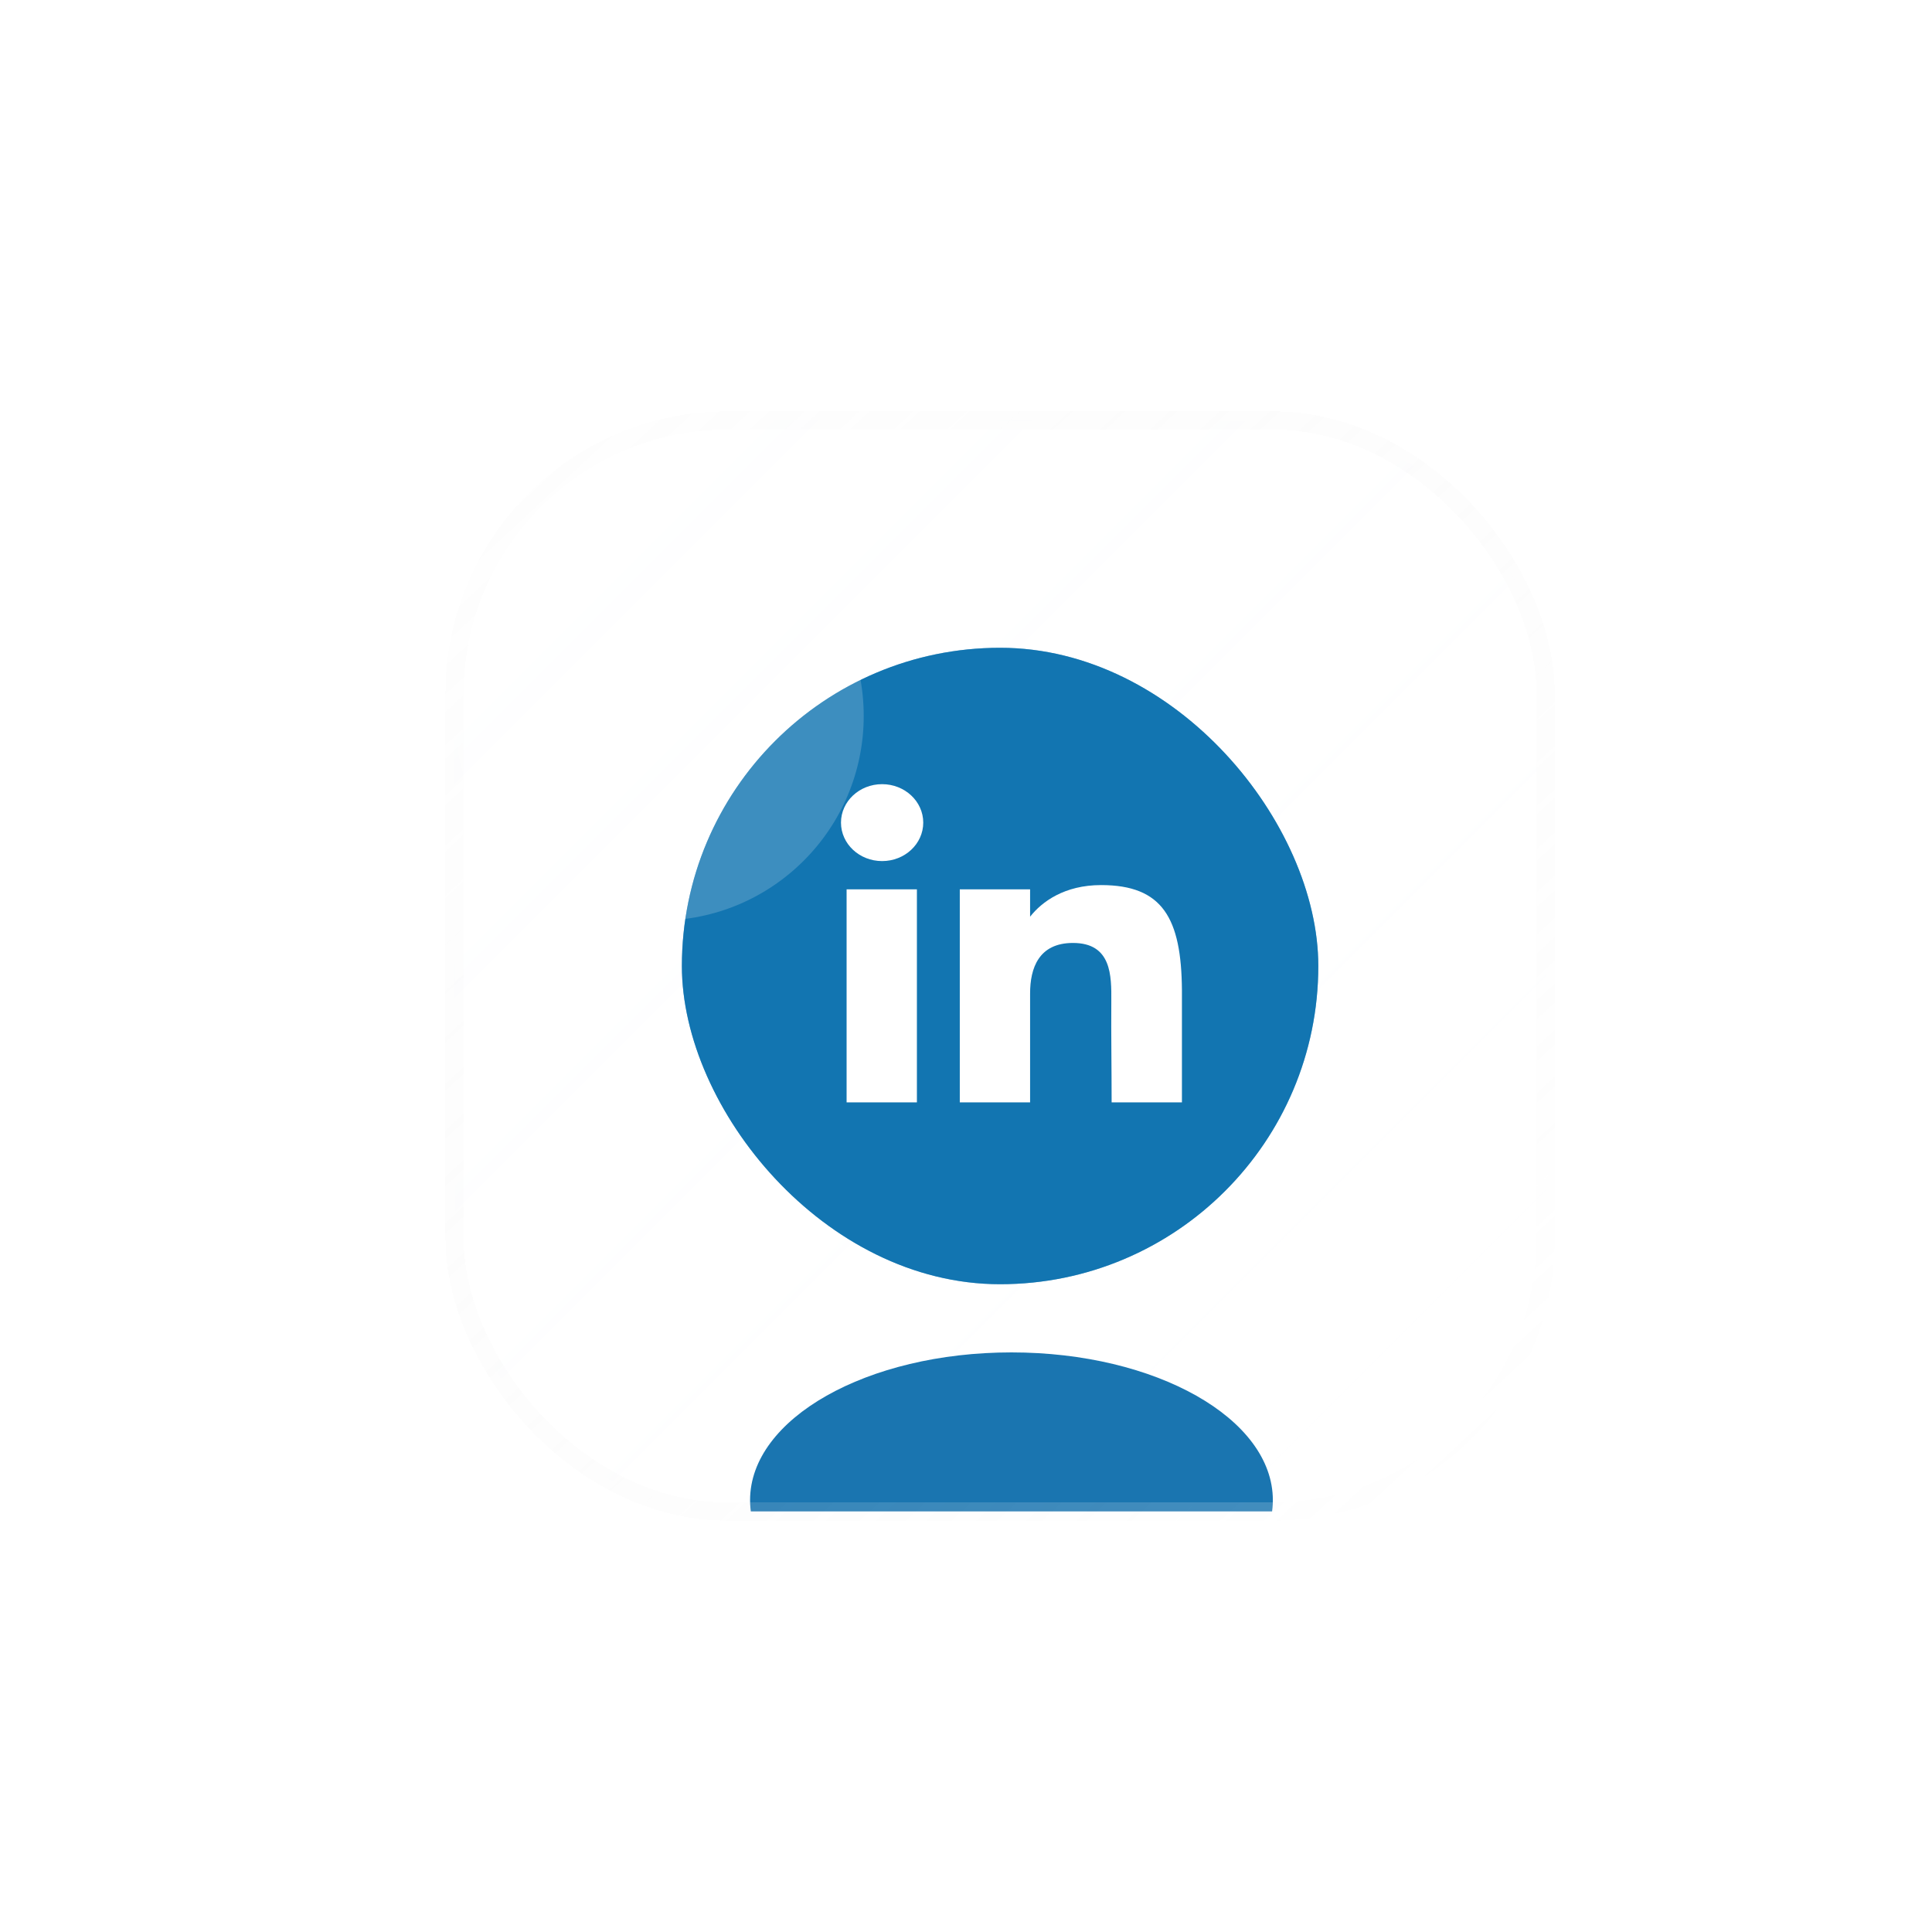<svg width="24" height="24" viewBox="0 0 85 82" fill="none" xmlns="http://www.w3.org/2000/svg">
<g filter="url(#filter0_di_1_189)">
<g clip-path="url(#clip0_1_189)">
<rect x="12" y="13" width="48" height="48" rx="12" fill="url(#paint0_linear_1_189)" fill-opacity="0.04" shape-rendering="crispEdges"/>
<g style="mix-blend-mode:plus-lighter" opacity="0.5" filter="url(#filter1_f_1_189)">
<rect x="22" y="23" width="28" height="28" rx="14" fill="#1275B1"/>
<path d="M32.619 30.692C32.619 31.627 31.808 32.384 30.809 32.384C29.81 32.384 29 31.627 29 30.692C29 29.758 29.81 29 30.809 29C31.808 29 32.619 29.758 32.619 30.692Z" fill="white"/>
<path d="M29.247 33.628H32.34V43H29.247V33.628Z" fill="white"/>
<path d="M37.32 33.628H34.227V43H37.32C37.32 43 37.32 40.05 37.32 38.205C37.32 37.098 37.698 35.986 39.206 35.986C40.911 35.986 40.901 37.434 40.893 38.557C40.882 40.024 40.907 41.522 40.907 43H44V38.054C43.974 34.895 43.151 33.44 40.443 33.44C38.835 33.44 37.839 34.17 37.32 34.831V33.628Z" fill="white"/>
</g>
<rect x="22" y="23" width="28" height="28" rx="14" fill="#1275B1"/>
<path d="M32.619 30.692C32.619 31.627 31.808 32.384 30.809 32.384C29.81 32.384 29 31.627 29 30.692C29 29.758 29.81 29 30.809 29C31.808 29 32.619 29.758 32.619 30.692Z" fill="white"/>
<path d="M29.247 33.628H32.34V43H29.247V33.628Z" fill="white"/>
<path d="M37.32 33.628H34.227V43H37.32C37.32 43 37.32 40.05 37.32 38.205C37.32 37.098 37.698 35.986 39.206 35.986C40.911 35.986 40.901 37.434 40.893 38.557C40.882 40.024 40.907 41.522 40.907 43H44V38.054C43.974 34.895 43.151 33.44 40.443 33.44C38.835 33.44 37.839 34.17 37.32 34.831V33.628Z" fill="white"/>
<g filter="url(#filter2_f_1_189)">
<ellipse cx="36.5" cy="60.5" rx="11.5" ry="6.5" fill="#1A75B0"/>
</g>
</g>
<rect x="12" y="13" width="48" height="48" rx="12" stroke="url(#paint1_linear_1_189)" stroke-opacity="0.5" stroke-width="0.8" shape-rendering="crispEdges"/>
</g>
<g style="mix-blend-mode:screen" filter="url(#filter3_f_1_189)">
<circle cx="29" cy="30" r="9" fill="white" fill-opacity="0.18"/>
</g>
<defs>
<filter id="filter0_di_1_189" x="-8.4" y="-7.4" width="92.8" height="88.8" filterUnits="userSpaceOnUse" color-interpolation-filters="sRGB">
<feFlood flood-opacity="0" result="BackgroundImageFix"/>
<feColorMatrix in="SourceAlpha" type="matrix" values="0 0 0 0 0 0 0 0 0 0 0 0 0 0 0 0 0 0 127 0" result="hardAlpha"/>
<feOffset dx="8" dy="4"/>
<feGaussianBlur stdDeviation="8"/>
<feComposite in2="hardAlpha" operator="out"/>
<feColorMatrix type="matrix" values="0 0 0 0 0 0 0 0 0 0 0 0 0 0 0 0 0 0 0.08 0"/>
<feBlend mode="normal" in2="BackgroundImageFix" result="effect1_dropShadow_1_189"/>
<feBlend mode="normal" in="SourceGraphic" in2="effect1_dropShadow_1_189" result="shape"/>
<feColorMatrix in="SourceAlpha" type="matrix" values="0 0 0 0 0 0 0 0 0 0 0 0 0 0 0 0 0 0 127 0" result="hardAlpha"/>
<feOffset/>
<feGaussianBlur stdDeviation="4"/>
<feComposite in2="hardAlpha" operator="arithmetic" k2="-1" k3="1"/>
<feColorMatrix type="matrix" values="0 0 0 0 0.051 0 0 0 0 0.538 0 0 0 0 0.988 0 0 0 0.32 0"/>
<feBlend mode="normal" in2="shape" result="effect2_innerShadow_1_189"/>
</filter>
<filter id="filter1_f_1_189" x="8" y="9" width="56" height="56" filterUnits="userSpaceOnUse" color-interpolation-filters="sRGB">
<feFlood flood-opacity="0" result="BackgroundImageFix"/>
<feBlend mode="normal" in="SourceGraphic" in2="BackgroundImageFix" result="shape"/>
<feGaussianBlur stdDeviation="6" result="effect1_foregroundBlur_1_189"/>
</filter>
<filter id="filter2_f_1_189" x="7" y="36" width="59" height="49" filterUnits="userSpaceOnUse" color-interpolation-filters="sRGB">
<feFlood flood-opacity="0" result="BackgroundImageFix"/>
<feBlend mode="normal" in="SourceGraphic" in2="BackgroundImageFix" result="shape"/>
<feGaussianBlur stdDeviation="9" result="effect1_foregroundBlur_1_189"/>
</filter>
<filter id="filter3_f_1_189" x="0" y="1" width="58" height="58" filterUnits="userSpaceOnUse" color-interpolation-filters="sRGB">
<feFlood flood-opacity="0" result="BackgroundImageFix"/>
<feBlend mode="normal" in="SourceGraphic" in2="BackgroundImageFix" result="shape"/>
<feGaussianBlur stdDeviation="10" result="effect1_foregroundBlur_1_189"/>
</filter>
<linearGradient id="paint0_linear_1_189" x1="12" y1="13" x2="60" y2="61" gradientUnits="userSpaceOnUse">
<stop stop-color="#F8FBFF"/>
<stop offset="1" stop-color="white" stop-opacity="0"/>
</linearGradient>
<linearGradient id="paint1_linear_1_189" x1="13" y1="12" x2="58.5" y2="61" gradientUnits="userSpaceOnUse">
<stop stop-color="#D8D8D8" stop-opacity="0.05"/>
<stop offset="1" stop-color="white" stop-opacity="0.4"/>
</linearGradient>
<clipPath id="clip0_1_189">
<rect x="12" y="13" width="48" height="48" rx="12" fill="white"/>
</clipPath>
</defs>
</svg>
